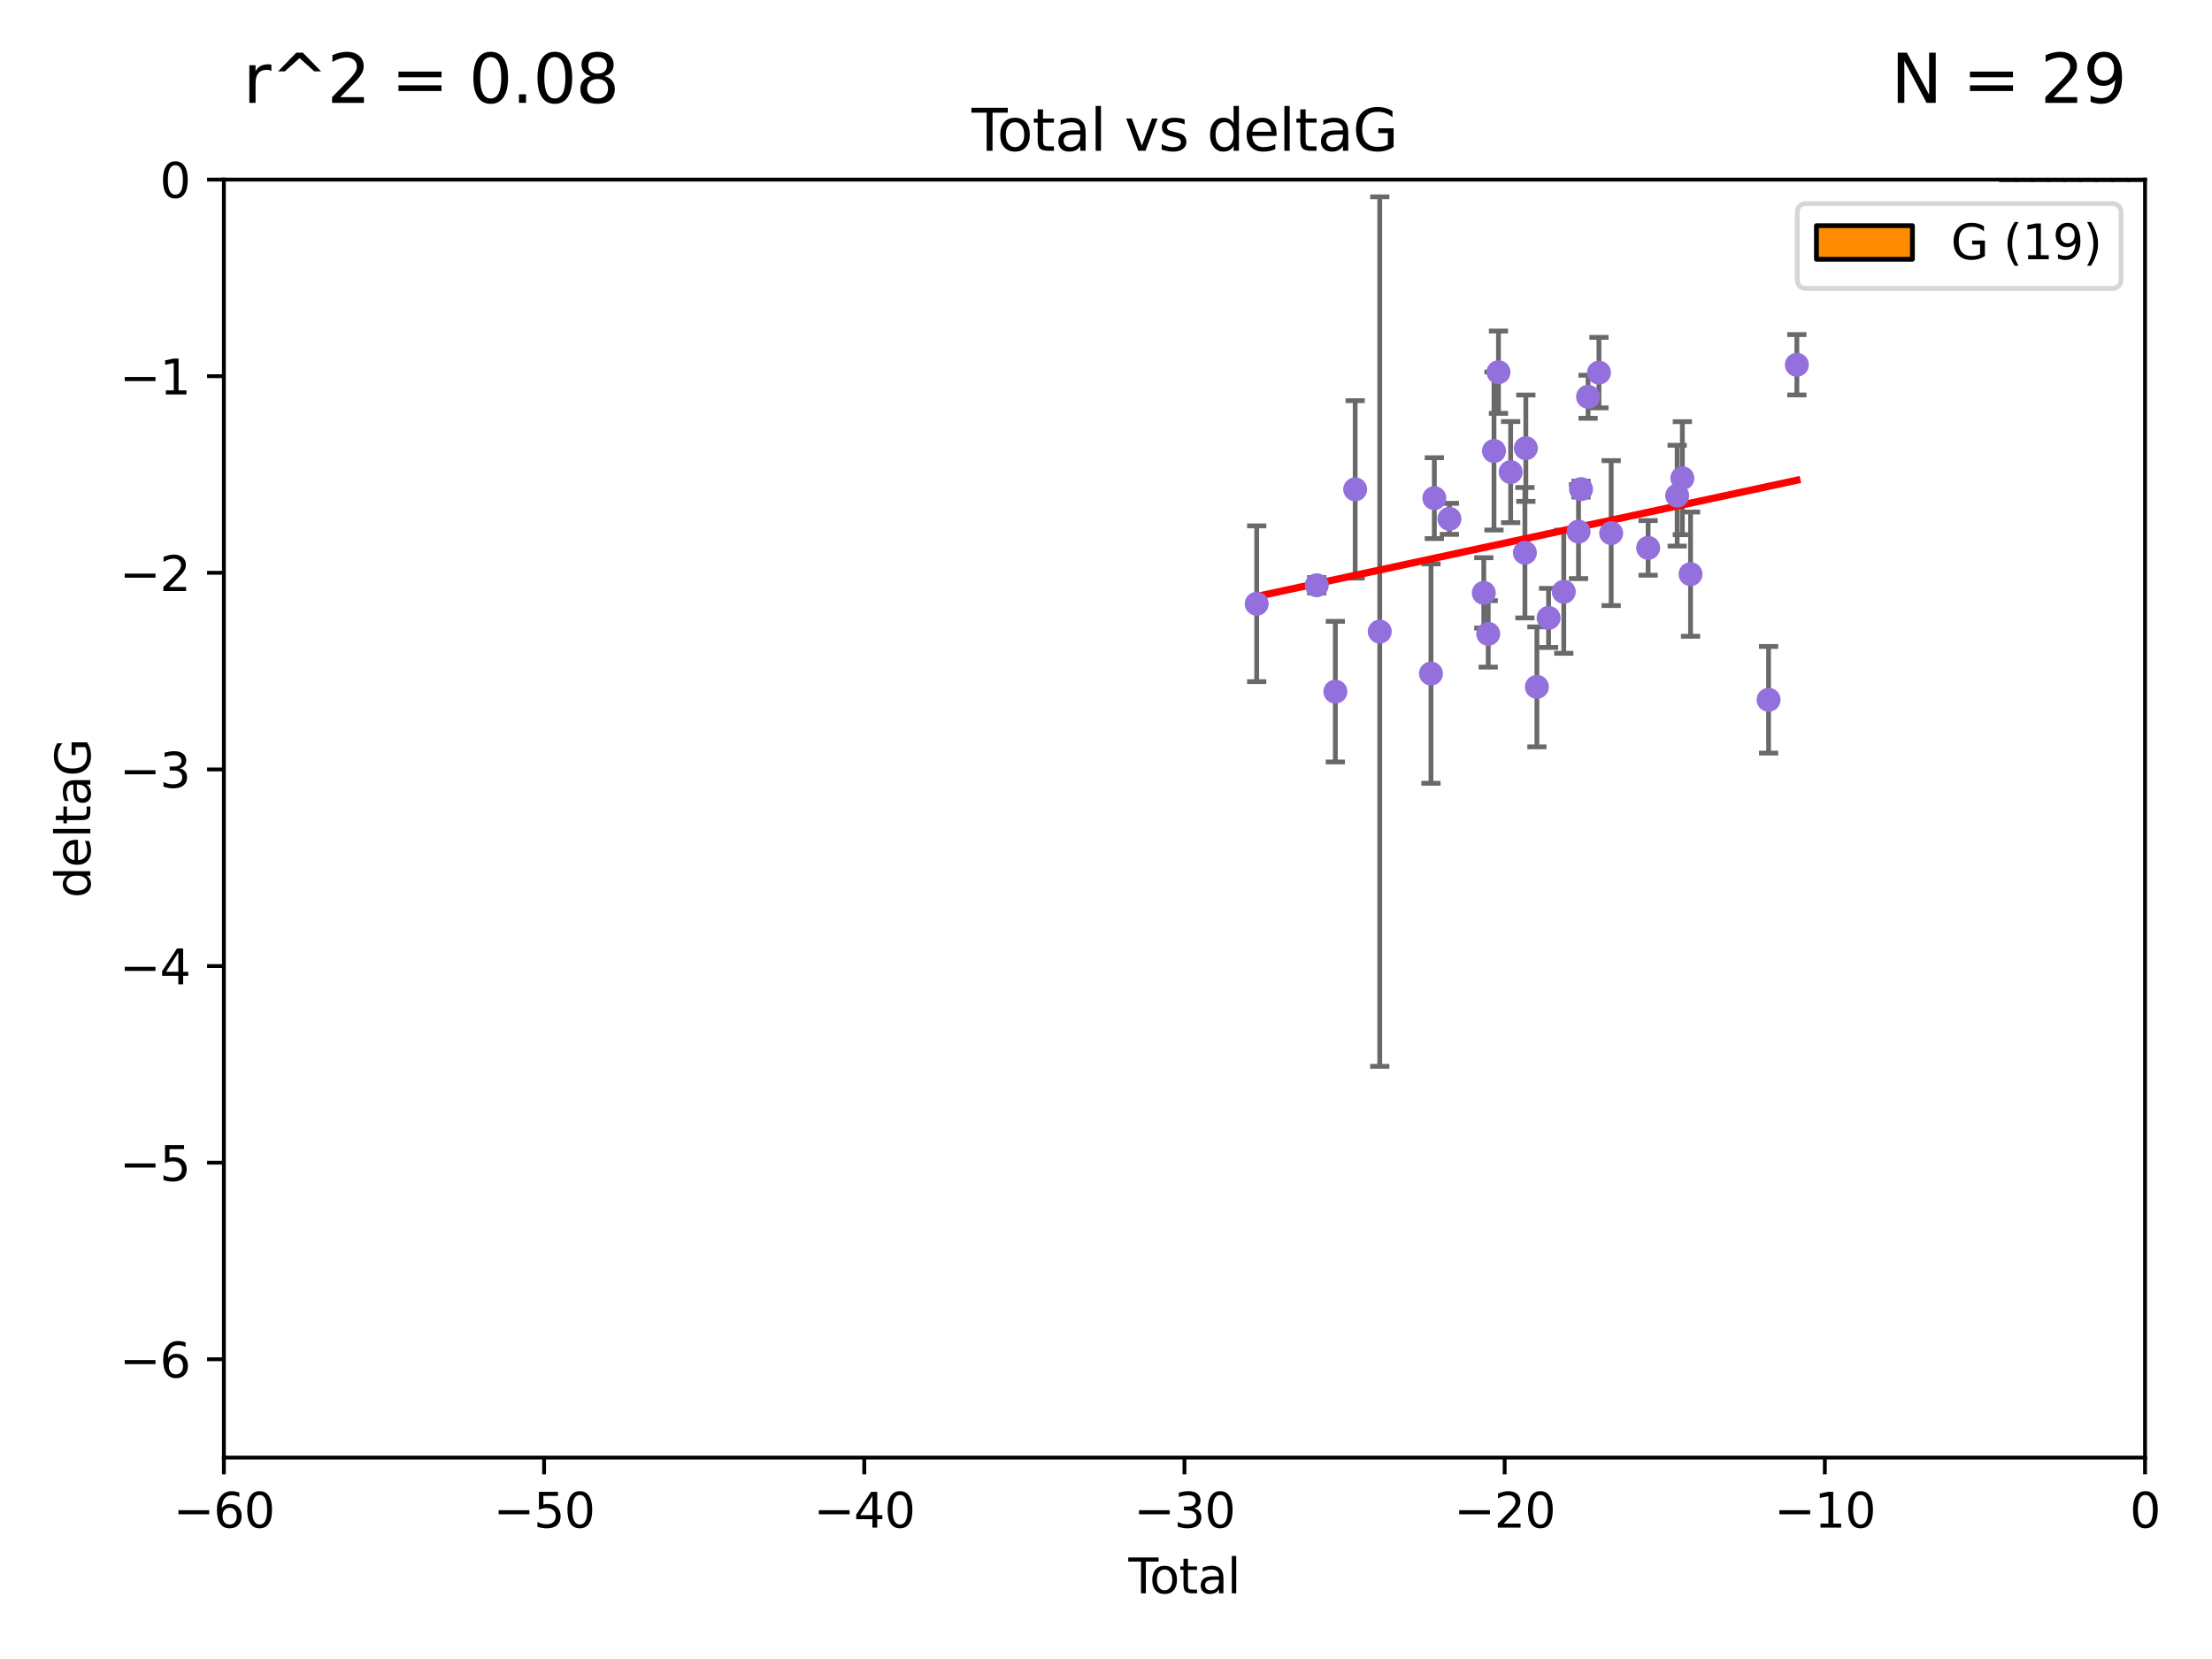 <?xml version="1.0" encoding="utf-8" standalone="no"?>
<!DOCTYPE svg PUBLIC "-//W3C//DTD SVG 1.1//EN"
  "http://www.w3.org/Graphics/SVG/1.1/DTD/svg11.dtd">
<svg xmlns:xlink="http://www.w3.org/1999/xlink" width="460.8pt" height="345.6pt" viewBox="0 0 460.8 345.6" xmlns="http://www.w3.org/2000/svg" version="1.1">
 <defs>
  <style type="text/css">*{stroke-linejoin: round; stroke-linecap: butt}</style>
 </defs>
 <g id="figure_1">
  <g id="patch_1">
   <path d="M 0 345.6 
L 460.8 345.6 
L 460.8 0 
L 0 0 
z
" style="fill: #ffffff"/>
  </g>
  <g id="axes_1">
   <g id="patch_2">
    <path d="M 46.64 303.64 
L 446.85 303.64 
L 446.85 37.411 
L 46.64 37.411 
z
" style="fill: #ffffff"/>
   </g>
   <g id="patch_3">
    <path d="M 416.675 37.411 
L 420.01 37.411 
L 420.01 37.411 
L 416.675 37.411 
z
" clip-path="url(#pabfd14402f)" style="fill: #ff8c00; stroke: #000000; stroke-linejoin: miter"/>
   </g>
   <g id="patch_4">
    <path d="M 420.01 37.411 
L 423.345 37.411 
L 423.345 -208.338 
L 420.01 -208.338 
z
" clip-path="url(#pabfd14402f)" style="fill: #ff8c00; stroke: #000000; stroke-linejoin: miter"/>
   </g>
   <g id="patch_5">
    <path d="M 423.345 37.411 
L 426.68 37.411 
L 426.68 -126.422 
L 423.345 -126.422 
z
" clip-path="url(#pabfd14402f)" style="fill: #ff8c00; stroke: #000000; stroke-linejoin: miter"/>
   </g>
   <g id="patch_6">
    <path d="M 426.68 37.411 
L 430.015 37.411 
L 430.015 -126.422 
L 426.68 -126.422 
z
" clip-path="url(#pabfd14402f)" style="fill: #ff8c00; stroke: #000000; stroke-linejoin: miter"/>
   </g>
   <g id="patch_7">
    <path d="M 430.015 37.411 
L 433.35 37.411 
L 433.35 -44.505 
L 430.015 -44.505 
z
" clip-path="url(#pabfd14402f)" style="fill: #ff8c00; stroke: #000000; stroke-linejoin: miter"/>
   </g>
   <g id="patch_8">
    <path d="M 433.35 37.411 
L 436.685 37.411 
L 436.685 37.411 
L 433.35 37.411 
z
" clip-path="url(#pabfd14402f)" style="fill: #ff8c00; stroke: #000000; stroke-linejoin: miter"/>
   </g>
   <g id="patch_9">
    <path d="M 436.685 37.411 
L 440.02 37.411 
L 440.02 37.411 
L 436.685 37.411 
z
" clip-path="url(#pabfd14402f)" style="fill: #ff8c00; stroke: #000000; stroke-linejoin: miter"/>
   </g>
   <g id="patch_10">
    <path d="M 440.02 37.411 
L 443.355 37.411 
L 443.355 -44.505 
L 440.02 -44.505 
z
" clip-path="url(#pabfd14402f)" style="fill: #ff8c00; stroke: #000000; stroke-linejoin: miter"/>
   </g>
   <g id="patch_11">
    <path d="M 443.355 37.411 
L 446.691 37.411 
L 446.691 -3.547 
L 443.355 -3.547 
z
" clip-path="url(#pabfd14402f)" style="fill: #ff8c00; stroke: #000000; stroke-linejoin: miter"/>
   </g>
   <g id="PathCollection_1">
    <defs>
     <path id="mec860670b9" d="M 0 1.118 
C 0.297 1.118 0.581 1 0.791 0.791 
C 1 0.581 1.118 0.297 1.118 0 
C 1.118 -0.297 1 -0.581 0.791 -0.791 
C 0.581 -1 0.297 -1.118 0 -1.118 
C -0.297 -1.118 -0.581 -1 -0.791 -0.791 
C -1 -0.581 -1.118 -0.297 -1.118 0 
C -1.118 0.297 -1 0.581 -0.791 0.791 
C -0.581 1 -0.297 1.118 0 1.118 
z
" style="stroke: #9370db"/>
    </defs>
    <g clip-path="url(#pabfd14402f)">
     <use xlink:href="#mec860670b9" x="261.794" y="125.773" style="fill: #9370db; stroke: #9370db"/>
     <use xlink:href="#mec860670b9" x="274.305" y="121.919" style="fill: #9370db; stroke: #9370db"/>
     <use xlink:href="#mec860670b9" x="278.179" y="144.083" style="fill: #9370db; stroke: #9370db"/>
     <use xlink:href="#mec860670b9" x="282.31" y="101.94" style="fill: #9370db; stroke: #9370db"/>
     <use xlink:href="#mec860670b9" x="287.427" y="131.573" style="fill: #9370db; stroke: #9370db"/>
     <use xlink:href="#mec860670b9" x="298.098" y="140.317" style="fill: #9370db; stroke: #9370db"/>
     <use xlink:href="#mec860670b9" x="298.8" y="103.772" style="fill: #9370db; stroke: #9370db"/>
     <use xlink:href="#mec860670b9" x="301.935" y="108.084" style="fill: #9370db; stroke: #9370db"/>
     <use xlink:href="#mec860670b9" x="309.102" y="123.512" style="fill: #9370db; stroke: #9370db"/>
     <use xlink:href="#mec860670b9" x="310.024" y="132.044" style="fill: #9370db; stroke: #9370db"/>
     <use xlink:href="#mec860670b9" x="311.226" y="93.95" style="fill: #9370db; stroke: #9370db"/>
     <use xlink:href="#mec860670b9" x="312.161" y="77.536" style="fill: #9370db; stroke: #9370db"/>
     <use xlink:href="#mec860670b9" x="314.7" y="98.346" style="fill: #9370db; stroke: #9370db"/>
     <use xlink:href="#mec860670b9" x="317.667" y="115.138" style="fill: #9370db; stroke: #9370db"/>
     <use xlink:href="#mec860670b9" x="317.863" y="93.369" style="fill: #9370db; stroke: #9370db"/>
     <use xlink:href="#mec860670b9" x="320.165" y="143.085" style="fill: #9370db; stroke: #9370db"/>
     <use xlink:href="#mec860670b9" x="322.6" y="128.721" style="fill: #9370db; stroke: #9370db"/>
     <use xlink:href="#mec860670b9" x="325.764" y="123.273" style="fill: #9370db; stroke: #9370db"/>
     <use xlink:href="#mec860670b9" x="328.839" y="110.744" style="fill: #9370db; stroke: #9370db"/>
     <use xlink:href="#mec860670b9" x="329.354" y="101.894" style="fill: #9370db; stroke: #9370db"/>
     <use xlink:href="#mec860670b9" x="330.826" y="82.653" style="fill: #9370db; stroke: #9370db"/>
     <use xlink:href="#mec860670b9" x="333.093" y="77.62" style="fill: #9370db; stroke: #9370db"/>
     <use xlink:href="#mec860670b9" x="335.637" y="111.058" style="fill: #9370db; stroke: #9370db"/>
     <use xlink:href="#mec860670b9" x="343.337" y="114.135" style="fill: #9370db; stroke: #9370db"/>
     <use xlink:href="#mec860670b9" x="349.386" y="103.254" style="fill: #9370db; stroke: #9370db"/>
     <use xlink:href="#mec860670b9" x="350.465" y="99.615" style="fill: #9370db; stroke: #9370db"/>
     <use xlink:href="#mec860670b9" x="352.174" y="119.604" style="fill: #9370db; stroke: #9370db"/>
     <use xlink:href="#mec860670b9" x="368.43" y="145.779" style="fill: #9370db; stroke: #9370db"/>
     <use xlink:href="#mec860670b9" x="374.32" y="75.988" style="fill: #9370db; stroke: #9370db"/>
    </g>
   </g>
   <g id="matplotlib.axis_1">
    <g id="xtick_1">
     <g id="line2d_1">
      <defs>
       <path id="me3ad9b2a04" d="M 0 0 
L 0 3.5 
" style="stroke: #000000; stroke-width: 0.8"/>
      </defs>
      <g>
       <use xlink:href="#me3ad9b2a04" x="46.64" y="303.64" style="stroke: #000000; stroke-width: 0.8"/>
      </g>
     </g>
     <g id="text_1">
      <!-- −60 -->
      <g transform="translate(36.088 318.238)scale(0.1 -0.1)">
       <defs>
        <path id="DejaVuSans-2212" d="M 678 2272 
L 4684 2272 
L 4684 1741 
L 678 1741 
L 678 2272 
z
" transform="scale(0.016)"/>
        <path id="DejaVuSans-36" d="M 2113 2584 
Q 1688 2584 1439 2293 
Q 1191 2003 1191 1497 
Q 1191 994 1439 701 
Q 1688 409 2113 409 
Q 2538 409 2786 701 
Q 3034 994 3034 1497 
Q 3034 2003 2786 2293 
Q 2538 2584 2113 2584 
z
M 3366 4563 
L 3366 3988 
Q 3128 4100 2886 4159 
Q 2644 4219 2406 4219 
Q 1781 4219 1451 3797 
Q 1122 3375 1075 2522 
Q 1259 2794 1537 2939 
Q 1816 3084 2150 3084 
Q 2853 3084 3261 2657 
Q 3669 2231 3669 1497 
Q 3669 778 3244 343 
Q 2819 -91 2113 -91 
Q 1303 -91 875 529 
Q 447 1150 447 2328 
Q 447 3434 972 4092 
Q 1497 4750 2381 4750 
Q 2619 4750 2861 4703 
Q 3103 4656 3366 4563 
z
" transform="scale(0.016)"/>
        <path id="DejaVuSans-30" d="M 2034 4250 
Q 1547 4250 1301 3770 
Q 1056 3291 1056 2328 
Q 1056 1369 1301 889 
Q 1547 409 2034 409 
Q 2525 409 2770 889 
Q 3016 1369 3016 2328 
Q 3016 3291 2770 3770 
Q 2525 4250 2034 4250 
z
M 2034 4750 
Q 2819 4750 3233 4129 
Q 3647 3509 3647 2328 
Q 3647 1150 3233 529 
Q 2819 -91 2034 -91 
Q 1250 -91 836 529 
Q 422 1150 422 2328 
Q 422 3509 836 4129 
Q 1250 4750 2034 4750 
z
" transform="scale(0.016)"/>
       </defs>
       <use xlink:href="#DejaVuSans-2212"/>
       <use xlink:href="#DejaVuSans-36" x="83.789"/>
       <use xlink:href="#DejaVuSans-30" x="147.412"/>
      </g>
     </g>
    </g>
    <g id="xtick_2">
     <g id="line2d_2">
      <g>
       <use xlink:href="#me3ad9b2a04" x="113.342" y="303.64" style="stroke: #000000; stroke-width: 0.8"/>
      </g>
     </g>
     <g id="text_2">
      <!-- −50 -->
      <g transform="translate(102.789 318.238)scale(0.1 -0.1)">
       <defs>
        <path id="DejaVuSans-35" d="M 691 4666 
L 3169 4666 
L 3169 4134 
L 1269 4134 
L 1269 2991 
Q 1406 3038 1543 3061 
Q 1681 3084 1819 3084 
Q 2600 3084 3056 2656 
Q 3513 2228 3513 1497 
Q 3513 744 3044 326 
Q 2575 -91 1722 -91 
Q 1428 -91 1123 -41 
Q 819 9 494 109 
L 494 744 
Q 775 591 1075 516 
Q 1375 441 1709 441 
Q 2250 441 2565 725 
Q 2881 1009 2881 1497 
Q 2881 1984 2565 2268 
Q 2250 2553 1709 2553 
Q 1456 2553 1204 2497 
Q 953 2441 691 2322 
L 691 4666 
z
" transform="scale(0.016)"/>
       </defs>
       <use xlink:href="#DejaVuSans-2212"/>
       <use xlink:href="#DejaVuSans-35" x="83.789"/>
       <use xlink:href="#DejaVuSans-30" x="147.412"/>
      </g>
     </g>
    </g>
    <g id="xtick_3">
     <g id="line2d_3">
      <g>
       <use xlink:href="#me3ad9b2a04" x="180.043" y="303.64" style="stroke: #000000; stroke-width: 0.8"/>
      </g>
     </g>
     <g id="text_3">
      <!-- −40 -->
      <g transform="translate(169.491 318.238)scale(0.1 -0.1)">
       <defs>
        <path id="DejaVuSans-34" d="M 2419 4116 
L 825 1625 
L 2419 1625 
L 2419 4116 
z
M 2253 4666 
L 3047 4666 
L 3047 1625 
L 3713 1625 
L 3713 1100 
L 3047 1100 
L 3047 0 
L 2419 0 
L 2419 1100 
L 313 1100 
L 313 1709 
L 2253 4666 
z
" transform="scale(0.016)"/>
       </defs>
       <use xlink:href="#DejaVuSans-2212"/>
       <use xlink:href="#DejaVuSans-34" x="83.789"/>
       <use xlink:href="#DejaVuSans-30" x="147.412"/>
      </g>
     </g>
    </g>
    <g id="xtick_4">
     <g id="line2d_4">
      <g>
       <use xlink:href="#me3ad9b2a04" x="246.745" y="303.64" style="stroke: #000000; stroke-width: 0.8"/>
      </g>
     </g>
     <g id="text_4">
      <!-- −30 -->
      <g transform="translate(236.193 318.238)scale(0.1 -0.1)">
       <defs>
        <path id="DejaVuSans-33" d="M 2597 2516 
Q 3050 2419 3304 2112 
Q 3559 1806 3559 1356 
Q 3559 666 3084 287 
Q 2609 -91 1734 -91 
Q 1441 -91 1130 -33 
Q 819 25 488 141 
L 488 750 
Q 750 597 1062 519 
Q 1375 441 1716 441 
Q 2309 441 2620 675 
Q 2931 909 2931 1356 
Q 2931 1769 2642 2001 
Q 2353 2234 1838 2234 
L 1294 2234 
L 1294 2753 
L 1863 2753 
Q 2328 2753 2575 2939 
Q 2822 3125 2822 3475 
Q 2822 3834 2567 4026 
Q 2313 4219 1838 4219 
Q 1578 4219 1281 4162 
Q 984 4106 628 3988 
L 628 4550 
Q 988 4650 1302 4700 
Q 1616 4750 1894 4750 
Q 2613 4750 3031 4423 
Q 3450 4097 3450 3541 
Q 3450 3153 3228 2886 
Q 3006 2619 2597 2516 
z
" transform="scale(0.016)"/>
       </defs>
       <use xlink:href="#DejaVuSans-2212"/>
       <use xlink:href="#DejaVuSans-33" x="83.789"/>
       <use xlink:href="#DejaVuSans-30" x="147.412"/>
      </g>
     </g>
    </g>
    <g id="xtick_5">
     <g id="line2d_5">
      <g>
       <use xlink:href="#me3ad9b2a04" x="313.447" y="303.64" style="stroke: #000000; stroke-width: 0.8"/>
      </g>
     </g>
     <g id="text_5">
      <!-- −20 -->
      <g transform="translate(302.894 318.238)scale(0.1 -0.1)">
       <defs>
        <path id="DejaVuSans-32" d="M 1228 531 
L 3431 531 
L 3431 0 
L 469 0 
L 469 531 
Q 828 903 1448 1529 
Q 2069 2156 2228 2338 
Q 2531 2678 2651 2914 
Q 2772 3150 2772 3378 
Q 2772 3750 2511 3984 
Q 2250 4219 1831 4219 
Q 1534 4219 1204 4116 
Q 875 4013 500 3803 
L 500 4441 
Q 881 4594 1212 4672 
Q 1544 4750 1819 4750 
Q 2544 4750 2975 4387 
Q 3406 4025 3406 3419 
Q 3406 3131 3298 2873 
Q 3191 2616 2906 2266 
Q 2828 2175 2409 1742 
Q 1991 1309 1228 531 
z
" transform="scale(0.016)"/>
       </defs>
       <use xlink:href="#DejaVuSans-2212"/>
       <use xlink:href="#DejaVuSans-32" x="83.789"/>
       <use xlink:href="#DejaVuSans-30" x="147.412"/>
      </g>
     </g>
    </g>
    <g id="xtick_6">
     <g id="line2d_6">
      <g>
       <use xlink:href="#me3ad9b2a04" x="380.148" y="303.64" style="stroke: #000000; stroke-width: 0.8"/>
      </g>
     </g>
     <g id="text_6">
      <!-- −10 -->
      <g transform="translate(369.596 318.238)scale(0.1 -0.1)">
       <defs>
        <path id="DejaVuSans-31" d="M 794 531 
L 1825 531 
L 1825 4091 
L 703 3866 
L 703 4441 
L 1819 4666 
L 2450 4666 
L 2450 531 
L 3481 531 
L 3481 0 
L 794 0 
L 794 531 
z
" transform="scale(0.016)"/>
       </defs>
       <use xlink:href="#DejaVuSans-2212"/>
       <use xlink:href="#DejaVuSans-31" x="83.789"/>
       <use xlink:href="#DejaVuSans-30" x="147.412"/>
      </g>
     </g>
    </g>
    <g id="xtick_7">
     <g id="line2d_7">
      <g>
       <use xlink:href="#me3ad9b2a04" x="446.85" y="303.64" style="stroke: #000000; stroke-width: 0.8"/>
      </g>
     </g>
     <g id="text_7">
      <!-- 0 -->
      <g transform="translate(443.669 318.238)scale(0.1 -0.1)">
       <use xlink:href="#DejaVuSans-30"/>
      </g>
     </g>
    </g>
    <g id="text_8">
     <!-- Total -->
     <g transform="translate(235.068 331.917)scale(0.1 -0.1)">
      <defs>
       <path id="DejaVuSans-54" d="M -19 4666 
L 3928 4666 
L 3928 4134 
L 2272 4134 
L 2272 0 
L 1638 0 
L 1638 4134 
L -19 4134 
L -19 4666 
z
" transform="scale(0.016)"/>
       <path id="DejaVuSans-6f" d="M 1959 3097 
Q 1497 3097 1228 2736 
Q 959 2375 959 1747 
Q 959 1119 1226 758 
Q 1494 397 1959 397 
Q 2419 397 2687 759 
Q 2956 1122 2956 1747 
Q 2956 2369 2687 2733 
Q 2419 3097 1959 3097 
z
M 1959 3584 
Q 2709 3584 3137 3096 
Q 3566 2609 3566 1747 
Q 3566 888 3137 398 
Q 2709 -91 1959 -91 
Q 1206 -91 779 398 
Q 353 888 353 1747 
Q 353 2609 779 3096 
Q 1206 3584 1959 3584 
z
" transform="scale(0.016)"/>
       <path id="DejaVuSans-74" d="M 1172 4494 
L 1172 3500 
L 2356 3500 
L 2356 3053 
L 1172 3053 
L 1172 1153 
Q 1172 725 1289 603 
Q 1406 481 1766 481 
L 2356 481 
L 2356 0 
L 1766 0 
Q 1100 0 847 248 
Q 594 497 594 1153 
L 594 3053 
L 172 3053 
L 172 3500 
L 594 3500 
L 594 4494 
L 1172 4494 
z
" transform="scale(0.016)"/>
       <path id="DejaVuSans-61" d="M 2194 1759 
Q 1497 1759 1228 1600 
Q 959 1441 959 1056 
Q 959 750 1161 570 
Q 1363 391 1709 391 
Q 2188 391 2477 730 
Q 2766 1069 2766 1631 
L 2766 1759 
L 2194 1759 
z
M 3341 1997 
L 3341 0 
L 2766 0 
L 2766 531 
Q 2569 213 2275 61 
Q 1981 -91 1556 -91 
Q 1019 -91 701 211 
Q 384 513 384 1019 
Q 384 1609 779 1909 
Q 1175 2209 1959 2209 
L 2766 2209 
L 2766 2266 
Q 2766 2663 2505 2880 
Q 2244 3097 1772 3097 
Q 1472 3097 1187 3025 
Q 903 2953 641 2809 
L 641 3341 
Q 956 3463 1253 3523 
Q 1550 3584 1831 3584 
Q 2591 3584 2966 3190 
Q 3341 2797 3341 1997 
z
" transform="scale(0.016)"/>
       <path id="DejaVuSans-6c" d="M 603 4863 
L 1178 4863 
L 1178 0 
L 603 0 
L 603 4863 
z
" transform="scale(0.016)"/>
      </defs>
      <use xlink:href="#DejaVuSans-54"/>
      <use xlink:href="#DejaVuSans-6f" x="44.084"/>
      <use xlink:href="#DejaVuSans-74" x="105.266"/>
      <use xlink:href="#DejaVuSans-61" x="144.475"/>
      <use xlink:href="#DejaVuSans-6c" x="205.754"/>
     </g>
    </g>
   </g>
   <g id="matplotlib.axis_2">
    <g id="ytick_1">
     <g id="line2d_8">
      <defs>
       <path id="m3cc8503d55" d="M 0 0 
L -3.5 0 
" style="stroke: #000000; stroke-width: 0.8"/>
      </defs>
      <g>
       <use xlink:href="#m3cc8503d55" x="46.64" y="283.161" style="stroke: #000000; stroke-width: 0.8"/>
      </g>
     </g>
     <g id="text_9">
      <!-- −6 -->
      <g transform="translate(24.898 286.96)scale(0.1 -0.1)">
       <use xlink:href="#DejaVuSans-2212"/>
       <use xlink:href="#DejaVuSans-36" x="83.789"/>
      </g>
     </g>
    </g>
    <g id="ytick_2">
     <g id="line2d_9">
      <g>
       <use xlink:href="#m3cc8503d55" x="46.64" y="242.203" style="stroke: #000000; stroke-width: 0.8"/>
      </g>
     </g>
     <g id="text_10">
      <!-- −5 -->
      <g transform="translate(24.898 246.002)scale(0.1 -0.1)">
       <use xlink:href="#DejaVuSans-2212"/>
       <use xlink:href="#DejaVuSans-35" x="83.789"/>
      </g>
     </g>
    </g>
    <g id="ytick_3">
     <g id="line2d_10">
      <g>
       <use xlink:href="#m3cc8503d55" x="46.64" y="201.244" style="stroke: #000000; stroke-width: 0.8"/>
      </g>
     </g>
     <g id="text_11">
      <!-- −4 -->
      <g transform="translate(24.898 205.044)scale(0.1 -0.1)">
       <use xlink:href="#DejaVuSans-2212"/>
       <use xlink:href="#DejaVuSans-34" x="83.789"/>
      </g>
     </g>
    </g>
    <g id="ytick_4">
     <g id="line2d_11">
      <g>
       <use xlink:href="#m3cc8503d55" x="46.64" y="160.286" style="stroke: #000000; stroke-width: 0.8"/>
      </g>
     </g>
     <g id="text_12">
      <!-- −3 -->
      <g transform="translate(24.898 164.085)scale(0.1 -0.1)">
       <use xlink:href="#DejaVuSans-2212"/>
       <use xlink:href="#DejaVuSans-33" x="83.789"/>
      </g>
     </g>
    </g>
    <g id="ytick_5">
     <g id="line2d_12">
      <g>
       <use xlink:href="#m3cc8503d55" x="46.64" y="119.328" style="stroke: #000000; stroke-width: 0.8"/>
      </g>
     </g>
     <g id="text_13">
      <!-- −2 -->
      <g transform="translate(24.898 123.127)scale(0.1 -0.1)">
       <use xlink:href="#DejaVuSans-2212"/>
       <use xlink:href="#DejaVuSans-32" x="83.789"/>
      </g>
     </g>
    </g>
    <g id="ytick_6">
     <g id="line2d_13">
      <g>
       <use xlink:href="#m3cc8503d55" x="46.64" y="78.369" style="stroke: #000000; stroke-width: 0.8"/>
      </g>
     </g>
     <g id="text_14">
      <!-- −1 -->
      <g transform="translate(24.898 82.169)scale(0.1 -0.1)">
       <use xlink:href="#DejaVuSans-2212"/>
       <use xlink:href="#DejaVuSans-31" x="83.789"/>
      </g>
     </g>
    </g>
    <g id="ytick_7">
     <g id="line2d_14">
      <g>
       <use xlink:href="#m3cc8503d55" x="46.64" y="37.411" style="stroke: #000000; stroke-width: 0.8"/>
      </g>
     </g>
     <g id="text_15">
      <!-- 0 -->
      <g transform="translate(33.278 41.21)scale(0.1 -0.1)">
       <use xlink:href="#DejaVuSans-30"/>
      </g>
     </g>
    </g>
    <g id="text_16">
     <!-- deltaG -->
     <g transform="translate(18.818 187.064)rotate(-90)scale(0.1 -0.1)">
      <defs>
       <path id="DejaVuSans-64" d="M 2906 2969 
L 2906 4863 
L 3481 4863 
L 3481 0 
L 2906 0 
L 2906 525 
Q 2725 213 2448 61 
Q 2172 -91 1784 -91 
Q 1150 -91 751 415 
Q 353 922 353 1747 
Q 353 2572 751 3078 
Q 1150 3584 1784 3584 
Q 2172 3584 2448 3432 
Q 2725 3281 2906 2969 
z
M 947 1747 
Q 947 1113 1208 752 
Q 1469 391 1925 391 
Q 2381 391 2643 752 
Q 2906 1113 2906 1747 
Q 2906 2381 2643 2742 
Q 2381 3103 1925 3103 
Q 1469 3103 1208 2742 
Q 947 2381 947 1747 
z
" transform="scale(0.016)"/>
       <path id="DejaVuSans-65" d="M 3597 1894 
L 3597 1613 
L 953 1613 
Q 991 1019 1311 708 
Q 1631 397 2203 397 
Q 2534 397 2845 478 
Q 3156 559 3463 722 
L 3463 178 
Q 3153 47 2828 -22 
Q 2503 -91 2169 -91 
Q 1331 -91 842 396 
Q 353 884 353 1716 
Q 353 2575 817 3079 
Q 1281 3584 2069 3584 
Q 2775 3584 3186 3129 
Q 3597 2675 3597 1894 
z
M 3022 2063 
Q 3016 2534 2758 2815 
Q 2500 3097 2075 3097 
Q 1594 3097 1305 2825 
Q 1016 2553 972 2059 
L 3022 2063 
z
" transform="scale(0.016)"/>
       <path id="DejaVuSans-47" d="M 3809 666 
L 3809 1919 
L 2778 1919 
L 2778 2438 
L 4434 2438 
L 4434 434 
Q 4069 175 3628 42 
Q 3188 -91 2688 -91 
Q 1594 -91 976 548 
Q 359 1188 359 2328 
Q 359 3472 976 4111 
Q 1594 4750 2688 4750 
Q 3144 4750 3555 4637 
Q 3966 4525 4313 4306 
L 4313 3634 
Q 3963 3931 3569 4081 
Q 3175 4231 2741 4231 
Q 1884 4231 1454 3753 
Q 1025 3275 1025 2328 
Q 1025 1384 1454 906 
Q 1884 428 2741 428 
Q 3075 428 3337 486 
Q 3600 544 3809 666 
z
" transform="scale(0.016)"/>
      </defs>
      <use xlink:href="#DejaVuSans-64"/>
      <use xlink:href="#DejaVuSans-65" x="63.477"/>
      <use xlink:href="#DejaVuSans-6c" x="125"/>
      <use xlink:href="#DejaVuSans-74" x="152.783"/>
      <use xlink:href="#DejaVuSans-61" x="191.992"/>
      <use xlink:href="#DejaVuSans-47" x="253.271"/>
     </g>
    </g>
   </g>
   <g id="LineCollection_1">
    <path d="M 261.794 141.998 
L 261.794 109.547 
" clip-path="url(#pabfd14402f)" style="fill: none; stroke: #696969"/>
    <path d="M 274.305 123.535 
L 274.305 120.303 
" clip-path="url(#pabfd14402f)" style="fill: none; stroke: #696969"/>
    <path d="M 278.179 158.734 
L 278.179 129.432 
" clip-path="url(#pabfd14402f)" style="fill: none; stroke: #696969"/>
    <path d="M 282.31 120.415 
L 282.31 83.464 
" clip-path="url(#pabfd14402f)" style="fill: none; stroke: #696969"/>
    <path d="M 287.427 222.134 
L 287.427 41.011 
" clip-path="url(#pabfd14402f)" style="fill: none; stroke: #696969"/>
    <path d="M 298.098 163.174 
L 298.098 117.461 
" clip-path="url(#pabfd14402f)" style="fill: none; stroke: #696969"/>
    <path d="M 298.8 112.194 
L 298.8 95.35 
" clip-path="url(#pabfd14402f)" style="fill: none; stroke: #696969"/>
    <path d="M 301.935 111.316 
L 301.935 104.852 
" clip-path="url(#pabfd14402f)" style="fill: none; stroke: #696969"/>
    <path d="M 309.102 130.843 
L 309.102 116.182 
" clip-path="url(#pabfd14402f)" style="fill: none; stroke: #696969"/>
    <path d="M 310.024 138.968 
L 310.024 125.119 
" clip-path="url(#pabfd14402f)" style="fill: none; stroke: #696969"/>
    <path d="M 311.226 110.417 
L 311.226 77.483 
" clip-path="url(#pabfd14402f)" style="fill: none; stroke: #696969"/>
    <path d="M 312.161 86.112 
L 312.161 68.959 
" clip-path="url(#pabfd14402f)" style="fill: none; stroke: #696969"/>
    <path d="M 314.7 108.877 
L 314.7 87.816 
" clip-path="url(#pabfd14402f)" style="fill: none; stroke: #696969"/>
    <path d="M 317.667 128.72 
L 317.667 101.556 
" clip-path="url(#pabfd14402f)" style="fill: none; stroke: #696969"/>
    <path d="M 317.863 104.45 
L 317.863 82.288 
" clip-path="url(#pabfd14402f)" style="fill: none; stroke: #696969"/>
    <path d="M 320.165 155.582 
L 320.165 130.588 
" clip-path="url(#pabfd14402f)" style="fill: none; stroke: #696969"/>
    <path d="M 322.6 134.873 
L 322.6 122.57 
" clip-path="url(#pabfd14402f)" style="fill: none; stroke: #696969"/>
    <path d="M 325.764 136.09 
L 325.764 110.456 
" clip-path="url(#pabfd14402f)" style="fill: none; stroke: #696969"/>
    <path d="M 328.839 120.533 
L 328.839 100.955 
" clip-path="url(#pabfd14402f)" style="fill: none; stroke: #696969"/>
    <path d="M 329.354 103.544 
L 329.354 100.244 
" clip-path="url(#pabfd14402f)" style="fill: none; stroke: #696969"/>
    <path d="M 330.826 87.134 
L 330.826 78.172 
" clip-path="url(#pabfd14402f)" style="fill: none; stroke: #696969"/>
    <path d="M 333.093 84.962 
L 333.093 70.279 
" clip-path="url(#pabfd14402f)" style="fill: none; stroke: #696969"/>
    <path d="M 335.637 126.158 
L 335.637 95.957 
" clip-path="url(#pabfd14402f)" style="fill: none; stroke: #696969"/>
    <path d="M 343.337 119.824 
L 343.337 108.446 
" clip-path="url(#pabfd14402f)" style="fill: none; stroke: #696969"/>
    <path d="M 349.386 113.752 
L 349.386 92.756 
" clip-path="url(#pabfd14402f)" style="fill: none; stroke: #696969"/>
    <path d="M 350.465 111.393 
L 350.465 87.838 
" clip-path="url(#pabfd14402f)" style="fill: none; stroke: #696969"/>
    <path d="M 352.174 132.547 
L 352.174 106.662 
" clip-path="url(#pabfd14402f)" style="fill: none; stroke: #696969"/>
    <path d="M 368.43 156.886 
L 368.43 134.672 
" clip-path="url(#pabfd14402f)" style="fill: none; stroke: #696969"/>
    <path d="M 374.32 82.278 
L 374.32 69.698 
" clip-path="url(#pabfd14402f)" style="fill: none; stroke: #696969"/>
   </g>
   <g id="line2d_15">
    <defs>
     <path id="m11071bf446" d="M 2 0 
L -2 -0 
" style="stroke: #696969"/>
    </defs>
    <g clip-path="url(#pabfd14402f)">
     <use xlink:href="#m11071bf446" x="261.794" y="141.998" style="fill: #696969; stroke: #696969"/>
     <use xlink:href="#m11071bf446" x="274.305" y="123.535" style="fill: #696969; stroke: #696969"/>
     <use xlink:href="#m11071bf446" x="278.179" y="158.734" style="fill: #696969; stroke: #696969"/>
     <use xlink:href="#m11071bf446" x="282.31" y="120.415" style="fill: #696969; stroke: #696969"/>
     <use xlink:href="#m11071bf446" x="287.427" y="222.134" style="fill: #696969; stroke: #696969"/>
     <use xlink:href="#m11071bf446" x="298.098" y="163.174" style="fill: #696969; stroke: #696969"/>
     <use xlink:href="#m11071bf446" x="298.8" y="112.194" style="fill: #696969; stroke: #696969"/>
     <use xlink:href="#m11071bf446" x="301.935" y="111.316" style="fill: #696969; stroke: #696969"/>
     <use xlink:href="#m11071bf446" x="309.102" y="130.843" style="fill: #696969; stroke: #696969"/>
     <use xlink:href="#m11071bf446" x="310.024" y="138.968" style="fill: #696969; stroke: #696969"/>
     <use xlink:href="#m11071bf446" x="311.226" y="110.417" style="fill: #696969; stroke: #696969"/>
     <use xlink:href="#m11071bf446" x="312.161" y="86.112" style="fill: #696969; stroke: #696969"/>
     <use xlink:href="#m11071bf446" x="314.7" y="108.877" style="fill: #696969; stroke: #696969"/>
     <use xlink:href="#m11071bf446" x="317.667" y="128.72" style="fill: #696969; stroke: #696969"/>
     <use xlink:href="#m11071bf446" x="317.863" y="104.45" style="fill: #696969; stroke: #696969"/>
     <use xlink:href="#m11071bf446" x="320.165" y="155.582" style="fill: #696969; stroke: #696969"/>
     <use xlink:href="#m11071bf446" x="322.6" y="134.873" style="fill: #696969; stroke: #696969"/>
     <use xlink:href="#m11071bf446" x="325.764" y="136.09" style="fill: #696969; stroke: #696969"/>
     <use xlink:href="#m11071bf446" x="328.839" y="120.533" style="fill: #696969; stroke: #696969"/>
     <use xlink:href="#m11071bf446" x="329.354" y="103.544" style="fill: #696969; stroke: #696969"/>
     <use xlink:href="#m11071bf446" x="330.826" y="87.134" style="fill: #696969; stroke: #696969"/>
     <use xlink:href="#m11071bf446" x="333.093" y="84.962" style="fill: #696969; stroke: #696969"/>
     <use xlink:href="#m11071bf446" x="335.637" y="126.158" style="fill: #696969; stroke: #696969"/>
     <use xlink:href="#m11071bf446" x="343.337" y="119.824" style="fill: #696969; stroke: #696969"/>
     <use xlink:href="#m11071bf446" x="349.386" y="113.752" style="fill: #696969; stroke: #696969"/>
     <use xlink:href="#m11071bf446" x="350.465" y="111.393" style="fill: #696969; stroke: #696969"/>
     <use xlink:href="#m11071bf446" x="352.174" y="132.547" style="fill: #696969; stroke: #696969"/>
     <use xlink:href="#m11071bf446" x="368.43" y="156.886" style="fill: #696969; stroke: #696969"/>
     <use xlink:href="#m11071bf446" x="374.32" y="82.278" style="fill: #696969; stroke: #696969"/>
    </g>
   </g>
   <g id="line2d_16">
    <g clip-path="url(#pabfd14402f)">
     <use xlink:href="#m11071bf446" x="261.794" y="109.547" style="fill: #696969; stroke: #696969"/>
     <use xlink:href="#m11071bf446" x="274.305" y="120.303" style="fill: #696969; stroke: #696969"/>
     <use xlink:href="#m11071bf446" x="278.179" y="129.432" style="fill: #696969; stroke: #696969"/>
     <use xlink:href="#m11071bf446" x="282.31" y="83.464" style="fill: #696969; stroke: #696969"/>
     <use xlink:href="#m11071bf446" x="287.427" y="41.011" style="fill: #696969; stroke: #696969"/>
     <use xlink:href="#m11071bf446" x="298.098" y="117.461" style="fill: #696969; stroke: #696969"/>
     <use xlink:href="#m11071bf446" x="298.8" y="95.35" style="fill: #696969; stroke: #696969"/>
     <use xlink:href="#m11071bf446" x="301.935" y="104.852" style="fill: #696969; stroke: #696969"/>
     <use xlink:href="#m11071bf446" x="309.102" y="116.182" style="fill: #696969; stroke: #696969"/>
     <use xlink:href="#m11071bf446" x="310.024" y="125.119" style="fill: #696969; stroke: #696969"/>
     <use xlink:href="#m11071bf446" x="311.226" y="77.483" style="fill: #696969; stroke: #696969"/>
     <use xlink:href="#m11071bf446" x="312.161" y="68.959" style="fill: #696969; stroke: #696969"/>
     <use xlink:href="#m11071bf446" x="314.7" y="87.816" style="fill: #696969; stroke: #696969"/>
     <use xlink:href="#m11071bf446" x="317.667" y="101.556" style="fill: #696969; stroke: #696969"/>
     <use xlink:href="#m11071bf446" x="317.863" y="82.288" style="fill: #696969; stroke: #696969"/>
     <use xlink:href="#m11071bf446" x="320.165" y="130.588" style="fill: #696969; stroke: #696969"/>
     <use xlink:href="#m11071bf446" x="322.6" y="122.57" style="fill: #696969; stroke: #696969"/>
     <use xlink:href="#m11071bf446" x="325.764" y="110.456" style="fill: #696969; stroke: #696969"/>
     <use xlink:href="#m11071bf446" x="328.839" y="100.955" style="fill: #696969; stroke: #696969"/>
     <use xlink:href="#m11071bf446" x="329.354" y="100.244" style="fill: #696969; stroke: #696969"/>
     <use xlink:href="#m11071bf446" x="330.826" y="78.172" style="fill: #696969; stroke: #696969"/>
     <use xlink:href="#m11071bf446" x="333.093" y="70.279" style="fill: #696969; stroke: #696969"/>
     <use xlink:href="#m11071bf446" x="335.637" y="95.957" style="fill: #696969; stroke: #696969"/>
     <use xlink:href="#m11071bf446" x="343.337" y="108.446" style="fill: #696969; stroke: #696969"/>
     <use xlink:href="#m11071bf446" x="349.386" y="92.756" style="fill: #696969; stroke: #696969"/>
     <use xlink:href="#m11071bf446" x="350.465" y="87.838" style="fill: #696969; stroke: #696969"/>
     <use xlink:href="#m11071bf446" x="352.174" y="106.662" style="fill: #696969; stroke: #696969"/>
     <use xlink:href="#m11071bf446" x="368.43" y="134.672" style="fill: #696969; stroke: #696969"/>
     <use xlink:href="#m11071bf446" x="374.32" y="69.698" style="fill: #696969; stroke: #696969"/>
    </g>
   </g>
   <g id="line2d_17">
    <path d="M 261.794 124.254 
L 274.305 121.562 
L 278.179 120.729 
L 282.31 119.84 
L 287.427 118.739 
L 298.098 116.443 
L 298.8 116.292 
L 301.935 115.617 
L 309.102 114.075 
L 310.024 113.876 
L 311.226 113.618 
L 312.161 113.417 
L 314.7 112.87 
L 317.667 112.232 
L 317.863 112.19 
L 320.165 111.694 
L 322.6 111.17 
L 325.764 110.49 
L 328.839 109.828 
L 329.354 109.717 
L 330.826 109.4 
L 333.093 108.913 
L 335.637 108.365 
L 343.337 106.709 
L 349.386 105.407 
L 350.465 105.175 
L 352.174 104.807 
L 368.43 101.309 
L 374.32 100.042 
" clip-path="url(#pabfd14402f)" style="fill: none; stroke: #ff0000; stroke-width: 1.5; stroke-linecap: square"/>
   </g>
   <g id="line2d_18">
    <defs>
     <path id="mf785efd309" d="M 0 2 
C 0.53 2 1.039 1.789 1.414 1.414 
C 1.789 1.039 2 0.53 2 0 
C 2 -0.53 1.789 -1.039 1.414 -1.414 
C 1.039 -1.789 0.53 -2 0 -2 
C -0.53 -2 -1.039 -1.789 -1.414 -1.414 
C -1.789 -1.039 -2 -0.53 -2 0 
C -2 0.53 -1.789 1.039 -1.414 1.414 
C -1.039 1.789 -0.53 2 0 2 
z
" style="stroke: #9370db"/>
    </defs>
    <g clip-path="url(#pabfd14402f)">
     <use xlink:href="#mf785efd309" x="261.794" y="125.773" style="fill: #9370db; stroke: #9370db"/>
     <use xlink:href="#mf785efd309" x="274.305" y="121.919" style="fill: #9370db; stroke: #9370db"/>
     <use xlink:href="#mf785efd309" x="278.179" y="144.083" style="fill: #9370db; stroke: #9370db"/>
     <use xlink:href="#mf785efd309" x="282.31" y="101.94" style="fill: #9370db; stroke: #9370db"/>
     <use xlink:href="#mf785efd309" x="287.427" y="131.573" style="fill: #9370db; stroke: #9370db"/>
     <use xlink:href="#mf785efd309" x="298.098" y="140.317" style="fill: #9370db; stroke: #9370db"/>
     <use xlink:href="#mf785efd309" x="298.8" y="103.772" style="fill: #9370db; stroke: #9370db"/>
     <use xlink:href="#mf785efd309" x="301.935" y="108.084" style="fill: #9370db; stroke: #9370db"/>
     <use xlink:href="#mf785efd309" x="309.102" y="123.512" style="fill: #9370db; stroke: #9370db"/>
     <use xlink:href="#mf785efd309" x="310.024" y="132.044" style="fill: #9370db; stroke: #9370db"/>
     <use xlink:href="#mf785efd309" x="311.226" y="93.95" style="fill: #9370db; stroke: #9370db"/>
     <use xlink:href="#mf785efd309" x="312.161" y="77.536" style="fill: #9370db; stroke: #9370db"/>
     <use xlink:href="#mf785efd309" x="314.7" y="98.346" style="fill: #9370db; stroke: #9370db"/>
     <use xlink:href="#mf785efd309" x="317.667" y="115.138" style="fill: #9370db; stroke: #9370db"/>
     <use xlink:href="#mf785efd309" x="317.863" y="93.369" style="fill: #9370db; stroke: #9370db"/>
     <use xlink:href="#mf785efd309" x="320.165" y="143.085" style="fill: #9370db; stroke: #9370db"/>
     <use xlink:href="#mf785efd309" x="322.6" y="128.721" style="fill: #9370db; stroke: #9370db"/>
     <use xlink:href="#mf785efd309" x="325.764" y="123.273" style="fill: #9370db; stroke: #9370db"/>
     <use xlink:href="#mf785efd309" x="328.839" y="110.744" style="fill: #9370db; stroke: #9370db"/>
     <use xlink:href="#mf785efd309" x="329.354" y="101.894" style="fill: #9370db; stroke: #9370db"/>
     <use xlink:href="#mf785efd309" x="330.826" y="82.653" style="fill: #9370db; stroke: #9370db"/>
     <use xlink:href="#mf785efd309" x="333.093" y="77.62" style="fill: #9370db; stroke: #9370db"/>
     <use xlink:href="#mf785efd309" x="335.637" y="111.058" style="fill: #9370db; stroke: #9370db"/>
     <use xlink:href="#mf785efd309" x="343.337" y="114.135" style="fill: #9370db; stroke: #9370db"/>
     <use xlink:href="#mf785efd309" x="349.386" y="103.254" style="fill: #9370db; stroke: #9370db"/>
     <use xlink:href="#mf785efd309" x="350.465" y="99.615" style="fill: #9370db; stroke: #9370db"/>
     <use xlink:href="#mf785efd309" x="352.174" y="119.604" style="fill: #9370db; stroke: #9370db"/>
     <use xlink:href="#mf785efd309" x="368.43" y="145.779" style="fill: #9370db; stroke: #9370db"/>
     <use xlink:href="#mf785efd309" x="374.32" y="75.988" style="fill: #9370db; stroke: #9370db"/>
    </g>
   </g>
   <g id="patch_12">
    <path d="M 46.64 303.64 
L 46.64 37.411 
" style="fill: none; stroke: #000000; stroke-width: 0.8; stroke-linejoin: miter; stroke-linecap: square"/>
   </g>
   <g id="patch_13">
    <path d="M 446.85 303.64 
L 446.85 37.411 
" style="fill: none; stroke: #000000; stroke-width: 0.8; stroke-linejoin: miter; stroke-linecap: square"/>
   </g>
   <g id="patch_14">
    <path d="M 46.64 303.64 
L 446.85 303.64 
" style="fill: none; stroke: #000000; stroke-width: 0.8; stroke-linejoin: miter; stroke-linecap: square"/>
   </g>
   <g id="patch_15">
    <path d="M 46.64 37.411 
L 446.85 37.411 
" style="fill: none; stroke: #000000; stroke-width: 0.8; stroke-linejoin: miter; stroke-linecap: square"/>
   </g>
   <g id="text_17">
    <!-- N = 29 -->
    <g transform="translate(393.929 21.426)scale(0.14 -0.14)">
     <defs>
      <path id="DejaVuSans-4e" d="M 628 4666 
L 1478 4666 
L 3547 763 
L 3547 4666 
L 4159 4666 
L 4159 0 
L 3309 0 
L 1241 3903 
L 1241 0 
L 628 0 
L 628 4666 
z
" transform="scale(0.016)"/>
      <path id="DejaVuSans-20" transform="scale(0.016)"/>
      <path id="DejaVuSans-3d" d="M 678 2906 
L 4684 2906 
L 4684 2381 
L 678 2381 
L 678 2906 
z
M 678 1631 
L 4684 1631 
L 4684 1100 
L 678 1100 
L 678 1631 
z
" transform="scale(0.016)"/>
      <path id="DejaVuSans-39" d="M 703 97 
L 703 672 
Q 941 559 1184 500 
Q 1428 441 1663 441 
Q 2288 441 2617 861 
Q 2947 1281 2994 2138 
Q 2813 1869 2534 1725 
Q 2256 1581 1919 1581 
Q 1219 1581 811 2004 
Q 403 2428 403 3163 
Q 403 3881 828 4315 
Q 1253 4750 1959 4750 
Q 2769 4750 3195 4129 
Q 3622 3509 3622 2328 
Q 3622 1225 3098 567 
Q 2575 -91 1691 -91 
Q 1453 -91 1209 -44 
Q 966 3 703 97 
z
M 1959 2075 
Q 2384 2075 2632 2365 
Q 2881 2656 2881 3163 
Q 2881 3666 2632 3958 
Q 2384 4250 1959 4250 
Q 1534 4250 1286 3958 
Q 1038 3666 1038 3163 
Q 1038 2656 1286 2365 
Q 1534 2075 1959 2075 
z
" transform="scale(0.016)"/>
     </defs>
     <use xlink:href="#DejaVuSans-4e"/>
     <use xlink:href="#DejaVuSans-20" x="74.805"/>
     <use xlink:href="#DejaVuSans-3d" x="106.592"/>
     <use xlink:href="#DejaVuSans-20" x="190.381"/>
     <use xlink:href="#DejaVuSans-32" x="222.168"/>
     <use xlink:href="#DejaVuSans-39" x="285.791"/>
    </g>
   </g>
   <g id="text_18">
    <!-- r^2 = 0.08 -->
    <g transform="translate(50.642 21.426)scale(0.14 -0.14)">
     <defs>
      <path id="DejaVuSans-72" d="M 2631 2963 
Q 2534 3019 2420 3045 
Q 2306 3072 2169 3072 
Q 1681 3072 1420 2755 
Q 1159 2438 1159 1844 
L 1159 0 
L 581 0 
L 581 3500 
L 1159 3500 
L 1159 2956 
Q 1341 3275 1631 3429 
Q 1922 3584 2338 3584 
Q 2397 3584 2469 3576 
Q 2541 3569 2628 3553 
L 2631 2963 
z
" transform="scale(0.016)"/>
      <path id="DejaVuSans-5e" d="M 2988 4666 
L 4684 2925 
L 4056 2925 
L 2681 4159 
L 1306 2925 
L 678 2925 
L 2375 4666 
L 2988 4666 
z
" transform="scale(0.016)"/>
      <path id="DejaVuSans-2e" d="M 684 794 
L 1344 794 
L 1344 0 
L 684 0 
L 684 794 
z
" transform="scale(0.016)"/>
      <path id="DejaVuSans-38" d="M 2034 2216 
Q 1584 2216 1326 1975 
Q 1069 1734 1069 1313 
Q 1069 891 1326 650 
Q 1584 409 2034 409 
Q 2484 409 2743 651 
Q 3003 894 3003 1313 
Q 3003 1734 2745 1975 
Q 2488 2216 2034 2216 
z
M 1403 2484 
Q 997 2584 770 2862 
Q 544 3141 544 3541 
Q 544 4100 942 4425 
Q 1341 4750 2034 4750 
Q 2731 4750 3128 4425 
Q 3525 4100 3525 3541 
Q 3525 3141 3298 2862 
Q 3072 2584 2669 2484 
Q 3125 2378 3379 2068 
Q 3634 1759 3634 1313 
Q 3634 634 3220 271 
Q 2806 -91 2034 -91 
Q 1263 -91 848 271 
Q 434 634 434 1313 
Q 434 1759 690 2068 
Q 947 2378 1403 2484 
z
M 1172 3481 
Q 1172 3119 1398 2916 
Q 1625 2713 2034 2713 
Q 2441 2713 2670 2916 
Q 2900 3119 2900 3481 
Q 2900 3844 2670 4047 
Q 2441 4250 2034 4250 
Q 1625 4250 1398 4047 
Q 1172 3844 1172 3481 
z
" transform="scale(0.016)"/>
     </defs>
     <use xlink:href="#DejaVuSans-72"/>
     <use xlink:href="#DejaVuSans-5e" x="41.113"/>
     <use xlink:href="#DejaVuSans-32" x="124.902"/>
     <use xlink:href="#DejaVuSans-20" x="188.525"/>
     <use xlink:href="#DejaVuSans-3d" x="220.312"/>
     <use xlink:href="#DejaVuSans-20" x="304.102"/>
     <use xlink:href="#DejaVuSans-30" x="335.889"/>
     <use xlink:href="#DejaVuSans-2e" x="399.512"/>
     <use xlink:href="#DejaVuSans-30" x="431.299"/>
     <use xlink:href="#DejaVuSans-38" x="494.922"/>
    </g>
   </g>
   <g id="text_19">
    <!-- Total vs deltaG -->
    <g transform="translate(202.397 31.411)scale(0.12 -0.12)">
     <defs>
      <path id="DejaVuSans-76" d="M 191 3500 
L 800 3500 
L 1894 563 
L 2988 3500 
L 3597 3500 
L 2284 0 
L 1503 0 
L 191 3500 
z
" transform="scale(0.016)"/>
      <path id="DejaVuSans-73" d="M 2834 3397 
L 2834 2853 
Q 2591 2978 2328 3040 
Q 2066 3103 1784 3103 
Q 1356 3103 1142 2972 
Q 928 2841 928 2578 
Q 928 2378 1081 2264 
Q 1234 2150 1697 2047 
L 1894 2003 
Q 2506 1872 2764 1633 
Q 3022 1394 3022 966 
Q 3022 478 2636 193 
Q 2250 -91 1575 -91 
Q 1294 -91 989 -36 
Q 684 19 347 128 
L 347 722 
Q 666 556 975 473 
Q 1284 391 1588 391 
Q 1994 391 2212 530 
Q 2431 669 2431 922 
Q 2431 1156 2273 1281 
Q 2116 1406 1581 1522 
L 1381 1569 
Q 847 1681 609 1914 
Q 372 2147 372 2553 
Q 372 3047 722 3315 
Q 1072 3584 1716 3584 
Q 2034 3584 2315 3537 
Q 2597 3491 2834 3397 
z
" transform="scale(0.016)"/>
     </defs>
     <use xlink:href="#DejaVuSans-54"/>
     <use xlink:href="#DejaVuSans-6f" x="44.084"/>
     <use xlink:href="#DejaVuSans-74" x="105.266"/>
     <use xlink:href="#DejaVuSans-61" x="144.475"/>
     <use xlink:href="#DejaVuSans-6c" x="205.754"/>
     <use xlink:href="#DejaVuSans-20" x="233.537"/>
     <use xlink:href="#DejaVuSans-76" x="265.324"/>
     <use xlink:href="#DejaVuSans-73" x="324.504"/>
     <use xlink:href="#DejaVuSans-20" x="376.604"/>
     <use xlink:href="#DejaVuSans-64" x="408.391"/>
     <use xlink:href="#DejaVuSans-65" x="471.867"/>
     <use xlink:href="#DejaVuSans-6c" x="533.391"/>
     <use xlink:href="#DejaVuSans-74" x="561.174"/>
     <use xlink:href="#DejaVuSans-61" x="600.383"/>
     <use xlink:href="#DejaVuSans-47" x="661.662"/>
    </g>
   </g>
   <g id="legend_1">
    <g id="patch_16">
     <path d="M 376.395 60.089 
L 439.85 60.089 
Q 441.85 60.089 441.85 58.089 
L 441.85 44.411 
Q 441.85 42.411 439.85 42.411 
L 376.395 42.411 
Q 374.395 42.411 374.395 44.411 
L 374.395 58.089 
Q 374.395 60.089 376.395 60.089 
z
" style="fill: #ffffff; opacity: 0.8; stroke: #cccccc; stroke-linejoin: miter"/>
    </g>
    <g id="patch_17">
     <path d="M 378.395 54.01 
L 398.395 54.01 
L 398.395 47.01 
L 378.395 47.01 
z
" style="fill: #ff8c00; stroke: #000000; stroke-linejoin: miter"/>
    </g>
    <g id="text_20">
     <!-- G (19) -->
     <g transform="translate(406.395 54.01)scale(0.1 -0.1)">
      <defs>
       <path id="DejaVuSans-28" d="M 1984 4856 
Q 1566 4138 1362 3434 
Q 1159 2731 1159 2009 
Q 1159 1288 1364 580 
Q 1569 -128 1984 -844 
L 1484 -844 
Q 1016 -109 783 600 
Q 550 1309 550 2009 
Q 550 2706 781 3412 
Q 1013 4119 1484 4856 
L 1984 4856 
z
" transform="scale(0.016)"/>
       <path id="DejaVuSans-29" d="M 513 4856 
L 1013 4856 
Q 1481 4119 1714 3412 
Q 1947 2706 1947 2009 
Q 1947 1309 1714 600 
Q 1481 -109 1013 -844 
L 513 -844 
Q 928 -128 1133 580 
Q 1338 1288 1338 2009 
Q 1338 2731 1133 3434 
Q 928 4138 513 4856 
z
" transform="scale(0.016)"/>
      </defs>
      <use xlink:href="#DejaVuSans-47"/>
      <use xlink:href="#DejaVuSans-20" x="77.49"/>
      <use xlink:href="#DejaVuSans-28" x="109.277"/>
      <use xlink:href="#DejaVuSans-31" x="148.291"/>
      <use xlink:href="#DejaVuSans-39" x="211.914"/>
      <use xlink:href="#DejaVuSans-29" x="275.537"/>
     </g>
    </g>
   </g>
  </g>
 </g>
 <defs>
  <clipPath id="pabfd14402f">
   <rect x="46.64" y="37.411" width="400.21" height="266.229"/>
  </clipPath>
 </defs>
</svg>
